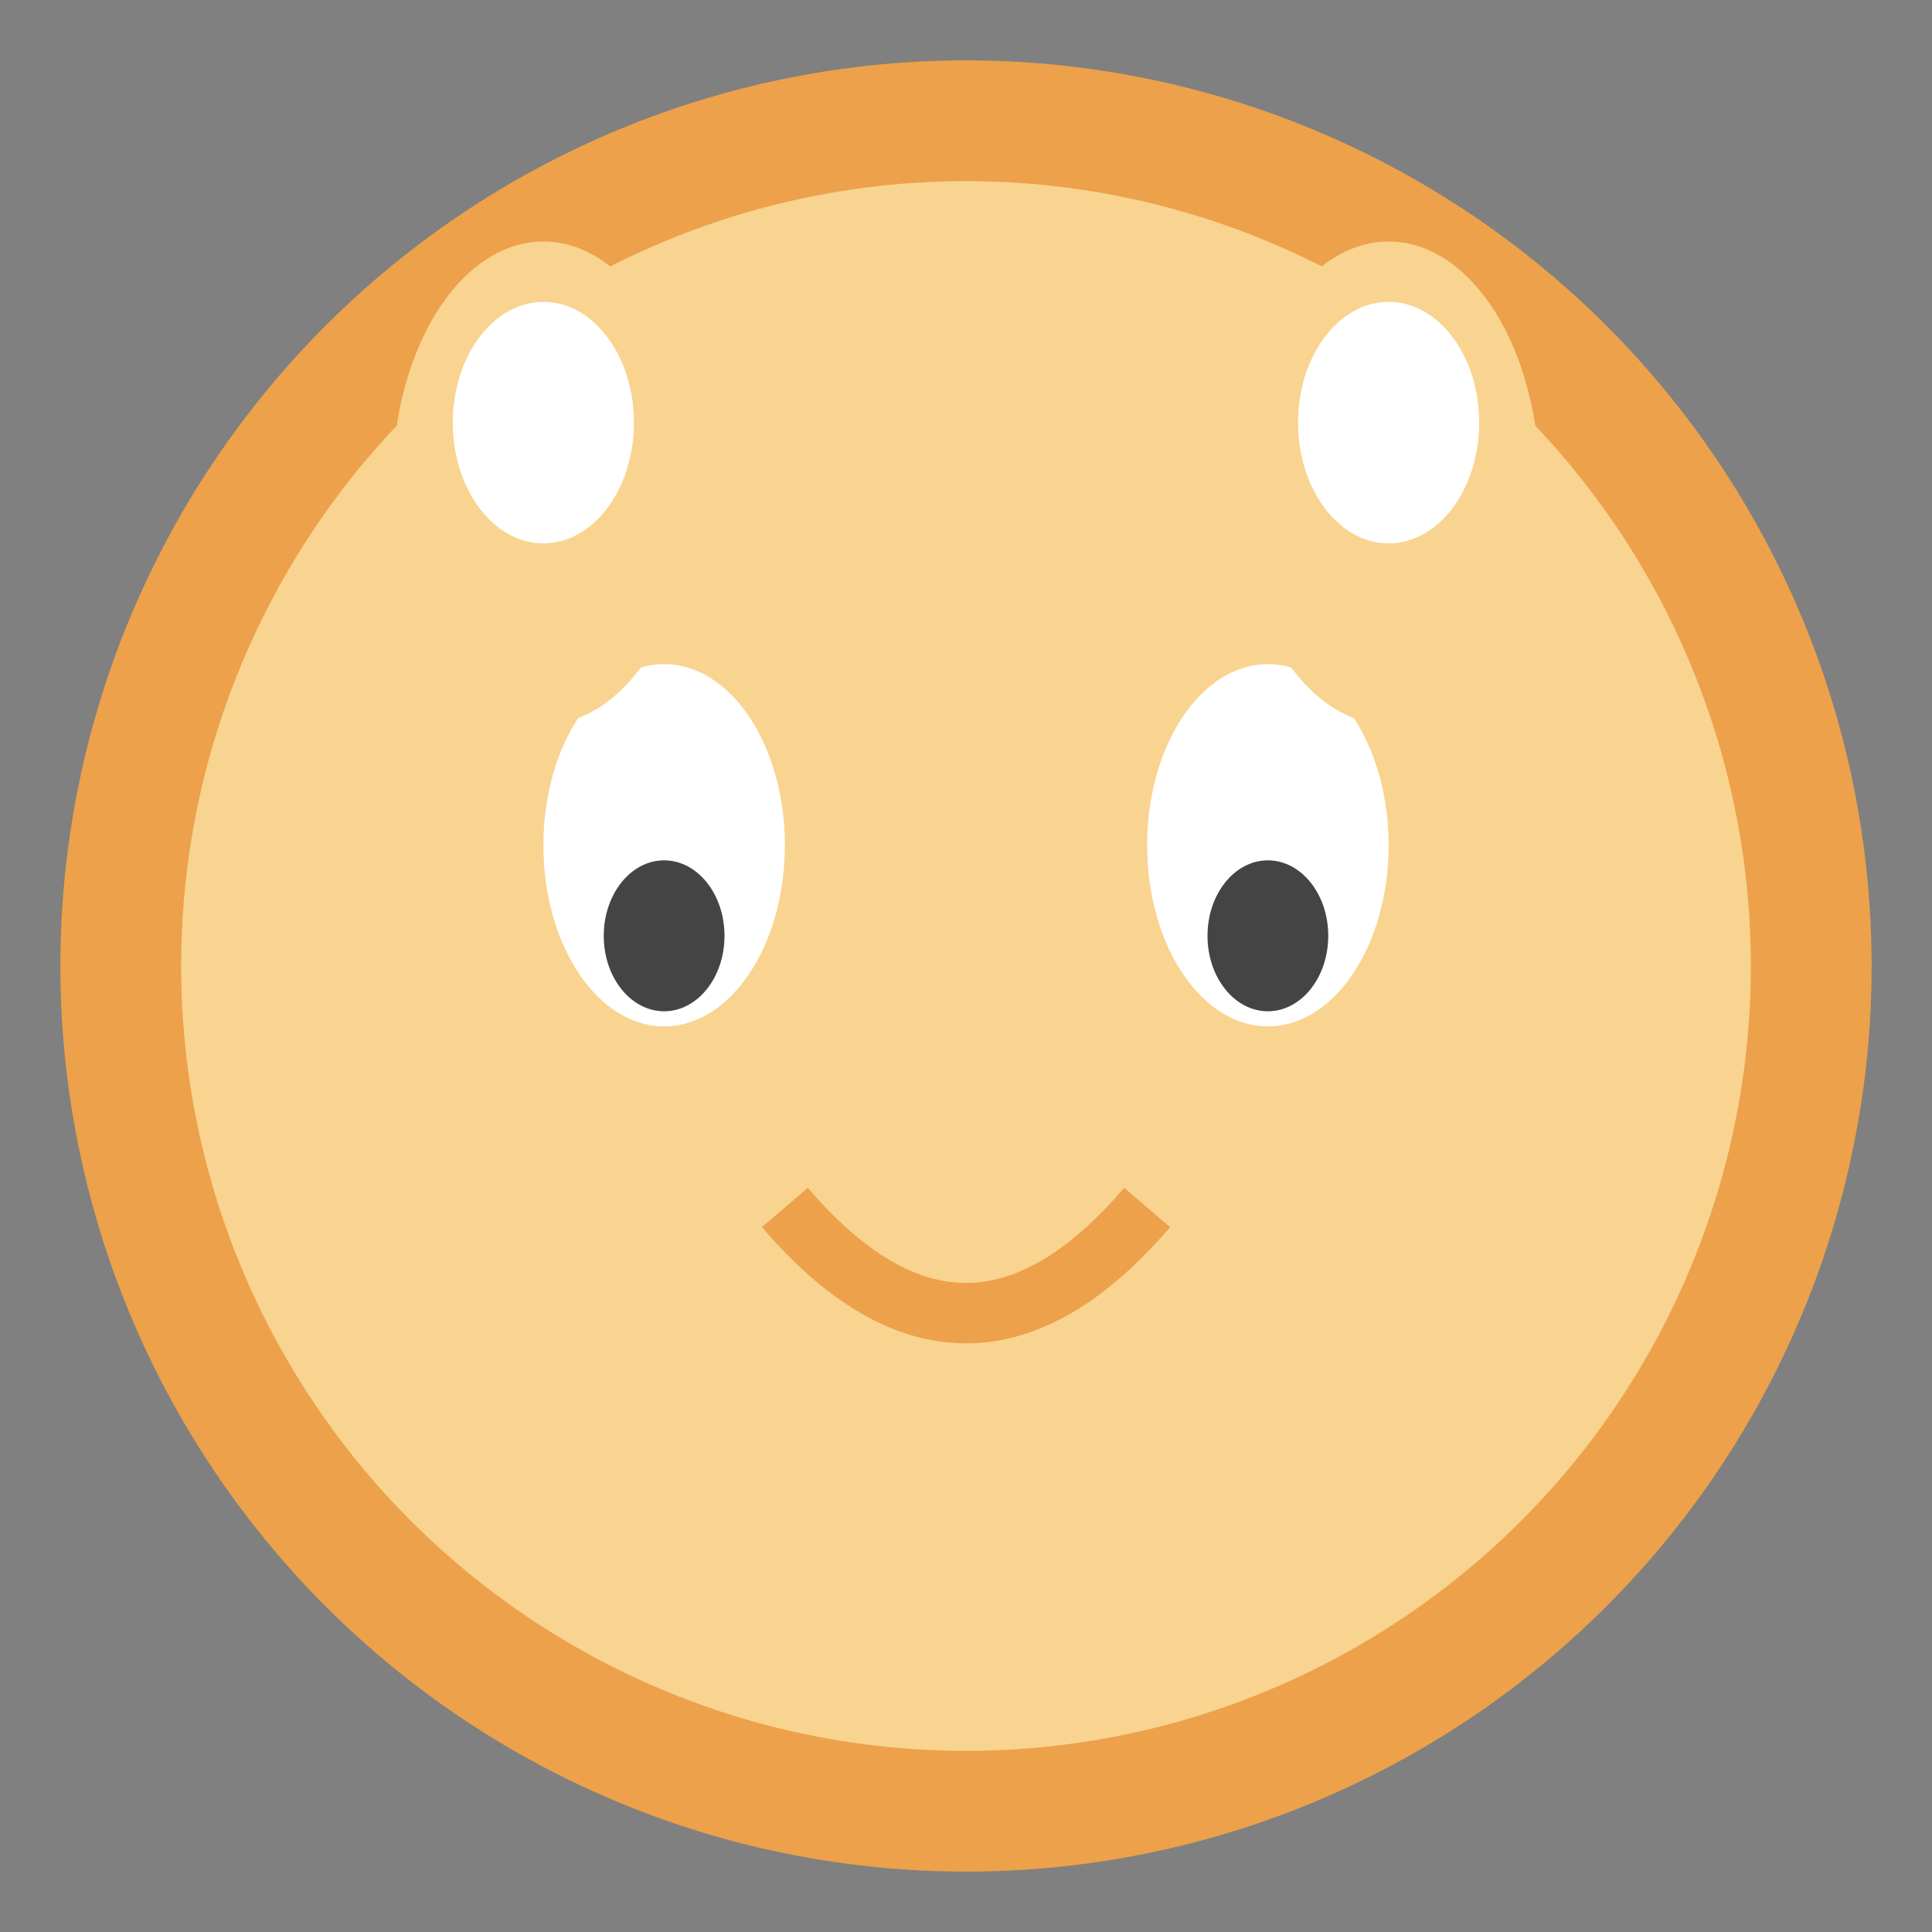 <svg viewBox="0 0 64 64" fill="none" aria-label="Mascot is happy" xmlns="http://www.w3.org/2000/svg">
  <rect x="0" y="0" width="64" height="64" fill="#808080" stroke="none"/>
  <circle cx="32" cy="32" r="28" fill="#F9D390" stroke="#ECA14A" stroke-width="4"/>
  <ellipse cx="22" cy="28" rx="4" ry="6" fill="#fff"/>
  <ellipse cx="42" cy="28" rx="4" ry="6" fill="#fff"/>
  <ellipse cx="22" cy="31" rx="2" ry="2.5" fill="#444"/>
  <ellipse cx="42" cy="31" rx="2" ry="2.5" fill="#444"/>
  <path d="M26 40 Q32 47 38 40" stroke="#ECA14A" stroke-width="2" fill="none"/>
  <ellipse cx="18" cy="16" rx="5" ry="8" fill="#F9D390"/>
  <ellipse cx="46" cy="16" rx="5" ry="8" fill="#F9D390"/>
  <ellipse cx="18" cy="14" rx="3" ry="4" fill="#fff"/>
  <ellipse cx="46" cy="14" rx="3" ry="4" fill="#fff"/>
</svg>